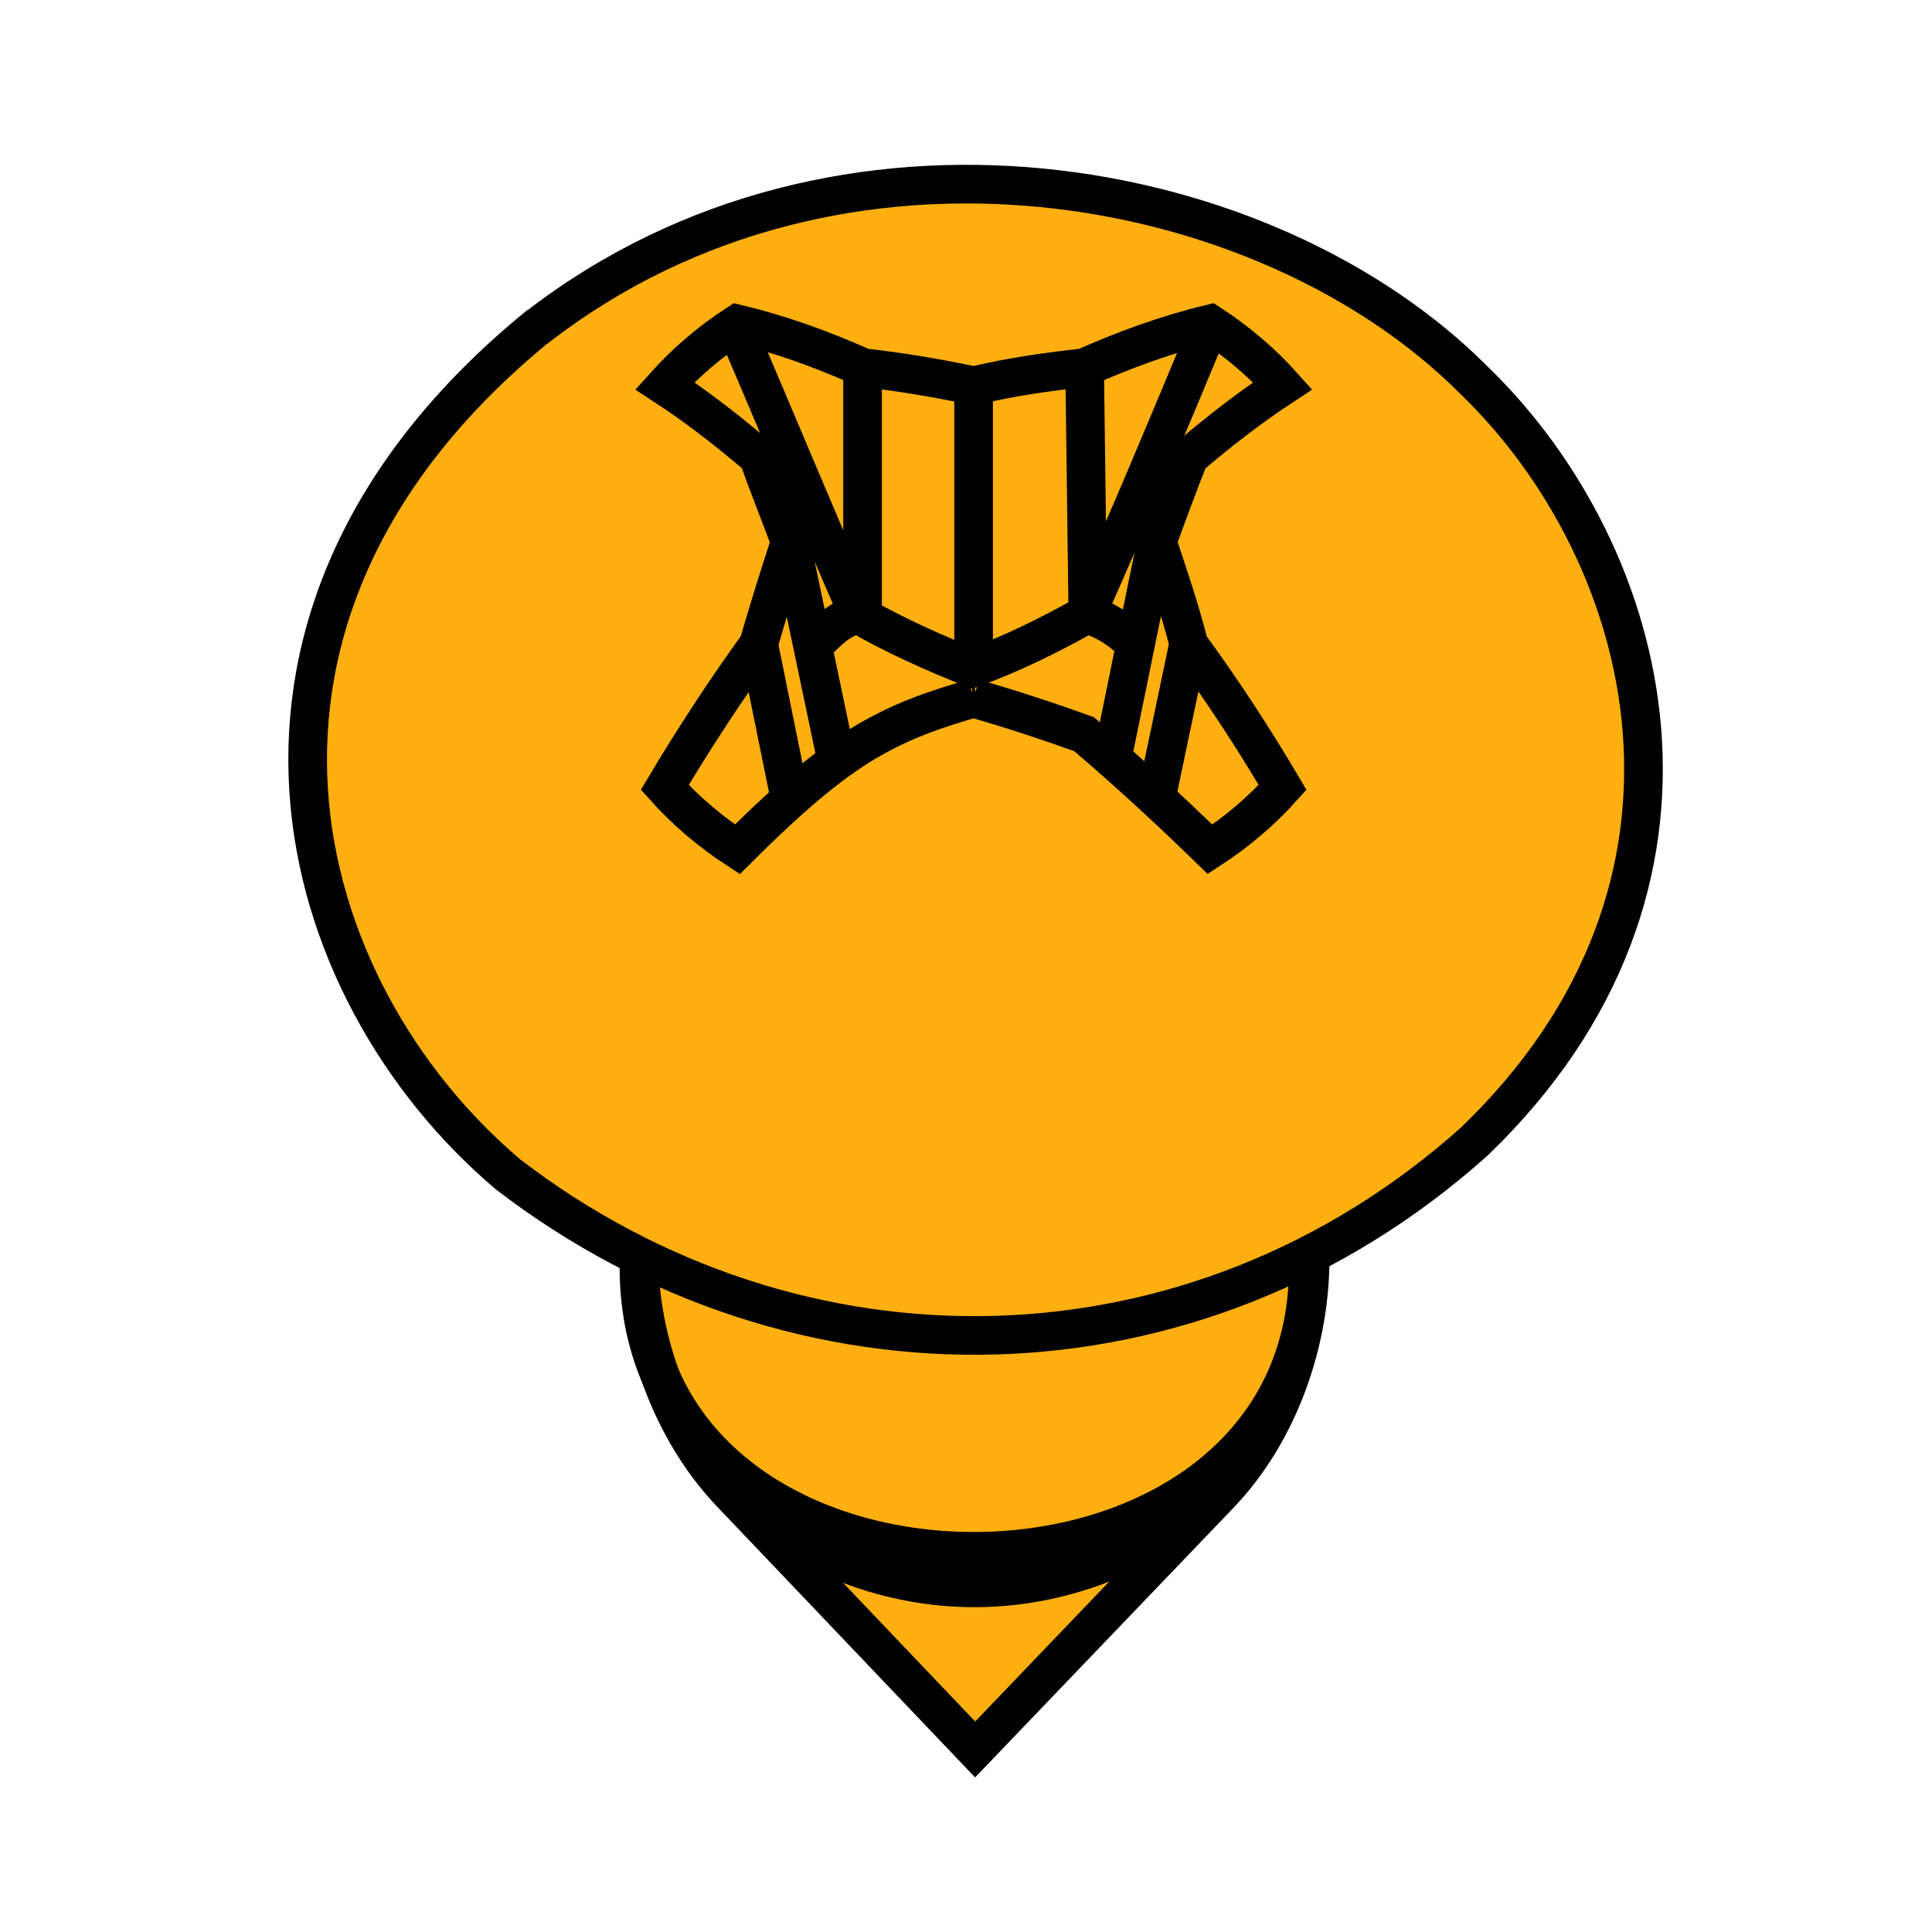 <?xml version="1.0" encoding="UTF-8"?>
<svg width="48" height="48" version="1.1" viewBox="0 0 12.7 12.7" xmlns="http://www.w3.org/2000/svg">
 <g fill="#ffaf0f">
  <path d="m6.4 1.2c-2.34-0-4.37 1.7-4.37 3.74 0 1.53 0.822 2.66 2.18 3.32-0.034 1.11 0.644 1.6 2.2 3.24 1.55-1.64 2.24-2.13 2.2-3.26 1.37-0.658 2.22-1.89 2.2-3.3 0-1.94-1.97-3.74-4.41-3.74z"/>
 </g>
 <g fill="none" stroke="#000000" stroke-width=".254">
  <path d="m3.53 2.15c-2.32 1.9-1.62 4.36-0.19 5.57 1.9 1.46 4.51 1.43 6.35-0.215 1.76-1.69 1.18-3.86 0.005-5-1.37-1.38-4.18-1.89-6.16-0.357z"/>
  <path d="m6.4 4.59c0.244 0.07 0.487 0.15 0.726 0.236 0.287 0.244 0.564 0.5 0.828 0.757 0.18-0.117 0.34-0.254 0.477-0.407-0.189-0.321-0.396-0.637-0.615-0.937-0.06-0.234-0.136-0.46-0.209-0.677 0.072-0.198 0.142-0.386 0.21-0.559 0.196-0.167 0.4-0.326 0.615-0.467-0.137-0.153-0.298-0.29-0.477-0.407-0.284 0.068-0.559 0.169-0.828 0.288-0.239 0.027-0.482 0.06-0.726 0.119-0.244-0.052-0.487-0.092-0.726-0.119-0.287-0.128-0.564-0.225-0.828-0.288-0.18 0.117-0.34 0.254-0.477 0.407 0.189 0.123 0.396 0.28 0.615 0.467 0.06 0.174 0.136 0.36 0.21 0.559-0.072 0.218-0.142 0.444-0.21 0.677-0.219 0.303-0.425 0.618-0.615 0.937 0.137 0.153 0.298 0.29 0.477 0.407 0.261-0.26 0.538-0.516 0.802-0.68s0.507-0.243 0.751-0.313z"/>
  <path d="m7.81 4.25-0.21 1"/>
  <path d="m7.6 3.57-0.292 1.43"/>
  <path d="m4.99 4.25 0.207 1.02"/>
  <path d="m5.2 3.57 0.3 1.43"/>
  <path d="m5.67 2.43v1.61c-0.133 0-0.234 0.116-0.32 0.2"/>
  <path d="m6.4 2.54v1.85"/>
  <path d="m7.13 2.43 0.021 1.61c0.133 0.04 0.234 0.116 0.32 0.203"/>
  <path d="m7.95 2.14c-0.26 0.625-0.52 1.25-0.81 1.9-0.257 0.144-0.5 0.262-0.748 0.352-0.251-0.1-0.5-0.21-0.748-0.352-0.283-0.648-0.544-1.28-0.81-1.9"/>
  <path d="m8.6 8.33c0 2.49-4.4 2.49-4.4 0"/>
  <path d="m4.84 9.84c0.938 0.8 2.21 0.801 3.16-0.021"/>
  <path d="m4.2 8.25c0 0.55 0.212 1.15 0.6 1.56l1.61 1.69 1.61-1.68c0.382-0.4 0.6-1 0.592-1.58"/>
 </g>
</svg>

